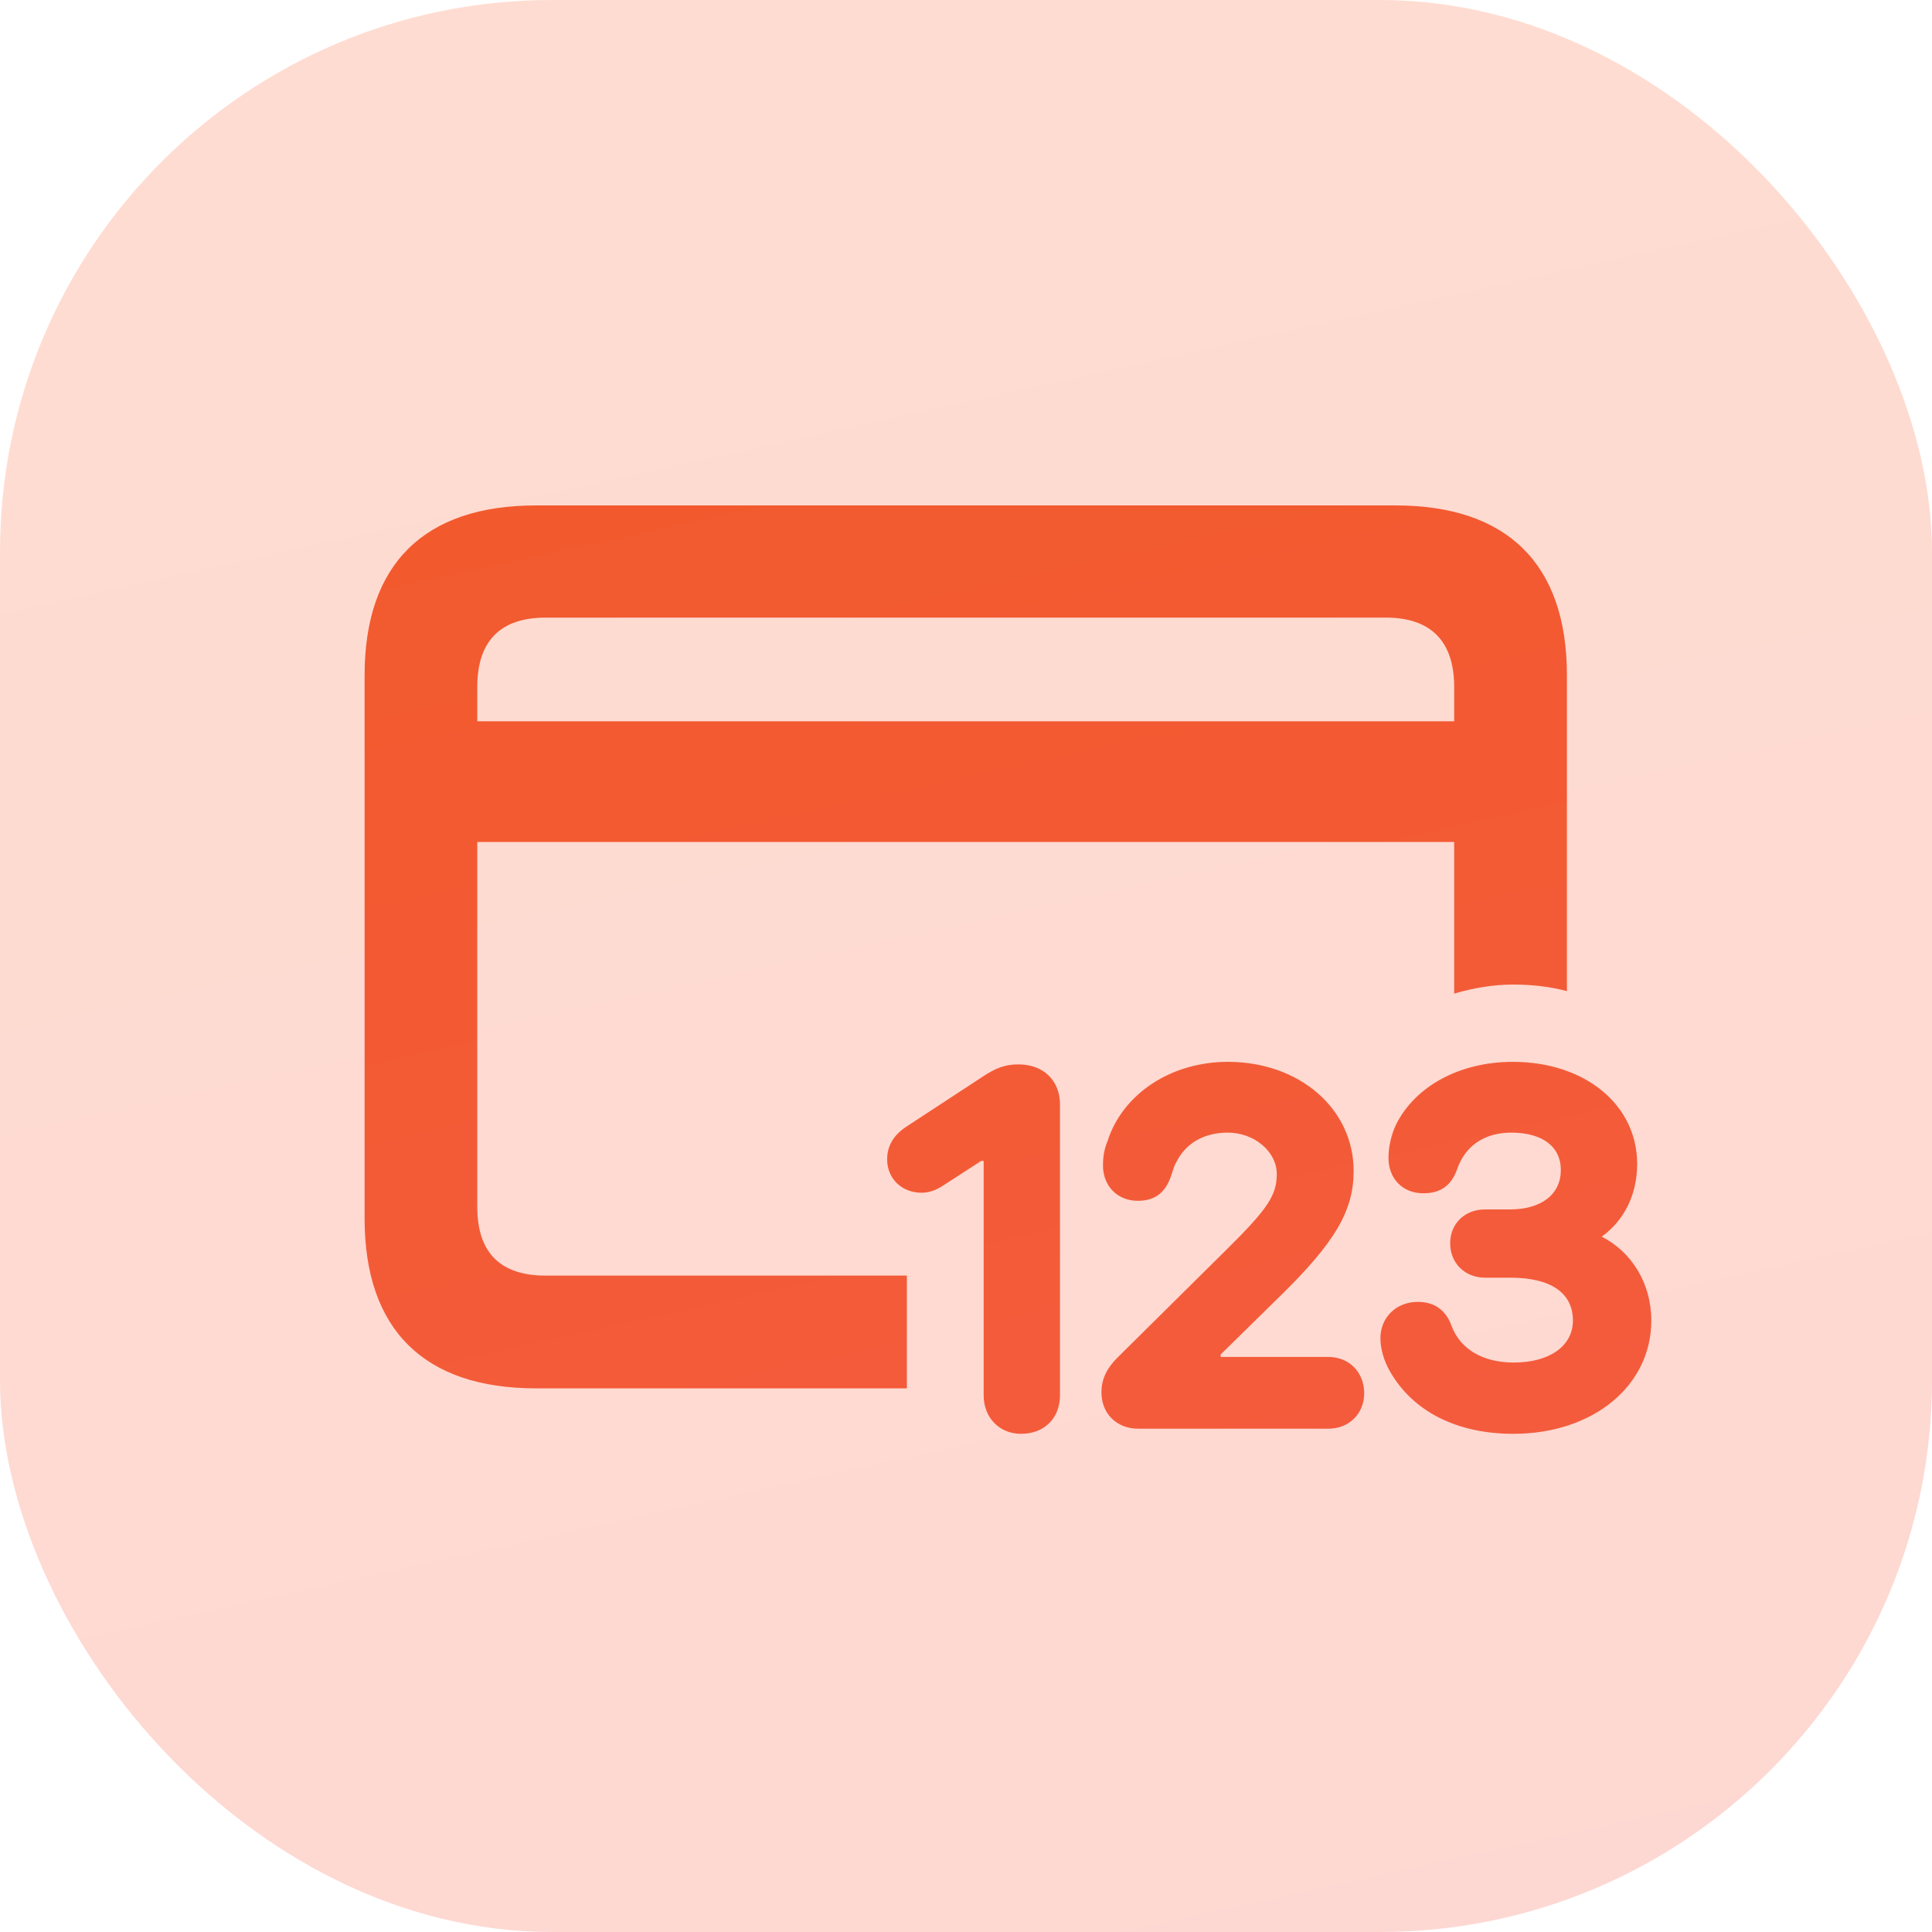 <svg width="28" height="28" viewBox="0 0 28 28" fill="none" xmlns="http://www.w3.org/2000/svg">
<rect width="28" height="28" rx="8" fill="url(#paint0_linear_95_3679)" fill-opacity="0.24"/>
<path d="M7.767 20.121H13.143V18.487H7.906C7.262 18.487 6.917 18.165 6.917 17.491V12.203H21.075V14.4C21.346 14.32 21.639 14.269 21.932 14.269C22.203 14.269 22.459 14.298 22.709 14.364V9.786C22.709 8.175 21.844 7.325 20.226 7.325H7.767C6.148 7.325 5.284 8.175 5.284 9.786V17.66C5.284 19.271 6.148 20.121 7.767 20.121ZM6.917 9.955C6.917 9.281 7.262 8.951 7.906 8.951H20.086C20.724 8.951 21.075 9.281 21.075 9.955V10.453H6.917V9.955ZM16.498 20.706H19.252C19.552 20.706 19.771 20.487 19.771 20.194C19.771 19.886 19.552 19.666 19.252 19.666H17.691V19.63L18.526 18.81C19.347 18.011 19.618 17.55 19.618 16.971C19.618 16.07 18.834 15.389 17.794 15.389C16.974 15.389 16.27 15.851 16.051 16.539C16.007 16.642 15.985 16.759 15.985 16.891C15.985 17.191 16.197 17.403 16.49 17.403C16.754 17.403 16.908 17.271 16.988 16.993C17.01 16.927 17.025 16.876 17.054 16.832C17.193 16.561 17.457 16.415 17.794 16.415C18.182 16.415 18.504 16.693 18.504 17.015C18.504 17.323 18.373 17.52 17.772 18.114L16.219 19.652C16.036 19.828 15.963 19.989 15.963 20.179C15.963 20.487 16.183 20.706 16.498 20.706ZM21.932 20.78C23.089 20.78 23.932 20.084 23.932 19.139C23.932 18.597 23.646 18.143 23.214 17.923C23.544 17.682 23.727 17.308 23.727 16.869C23.727 16.012 22.972 15.389 21.925 15.389C21.156 15.389 20.511 15.741 20.233 16.297C20.16 16.451 20.123 16.627 20.123 16.781C20.123 17.081 20.328 17.294 20.628 17.294C20.892 17.294 21.039 17.169 21.119 16.942C21.236 16.605 21.515 16.415 21.903 16.415C22.357 16.415 22.621 16.62 22.621 16.956C22.621 17.308 22.342 17.528 21.881 17.528H21.522C21.229 17.528 21.017 17.733 21.017 18.019C21.017 18.304 21.229 18.517 21.522 18.517H21.888C22.474 18.517 22.796 18.736 22.796 19.139C22.796 19.505 22.459 19.747 21.939 19.747C21.485 19.747 21.163 19.549 21.039 19.22C20.958 18.993 20.797 18.868 20.548 18.868C20.233 18.868 20.006 19.095 20.006 19.395C20.006 19.549 20.057 19.718 20.138 19.864C20.467 20.45 21.105 20.78 21.932 20.78ZM14.798 20.78C15.135 20.78 15.362 20.553 15.362 20.223V16.004C15.362 15.66 15.121 15.426 14.762 15.426C14.579 15.426 14.44 15.47 14.234 15.609L13.15 16.319C12.953 16.444 12.857 16.605 12.857 16.803C12.857 17.081 13.07 17.286 13.355 17.286C13.465 17.286 13.568 17.25 13.678 17.176L14.22 16.825H14.256V20.223C14.256 20.545 14.483 20.78 14.798 20.78Z" fill="url(#paint1_linear_95_3679)"/>
<defs>
<linearGradient id="paint0_linear_95_3679" x1="4.924" y1="-4.421" x2="13.289" y2="33.638" gradientUnits="userSpaceOnUse">
<stop stop-color="#FF713C"/>
<stop offset="1" stop-color="#F55B46"/>
</linearGradient>
<linearGradient id="paint1_linear_95_3679" x1="4.924" y1="-4.421" x2="13.289" y2="33.638" gradientUnits="userSpaceOnUse">
<stop stop-color="#F15A23"/>
<stop offset="1" stop-color="#F55B46"/>
</linearGradient>
</defs>
</svg>
